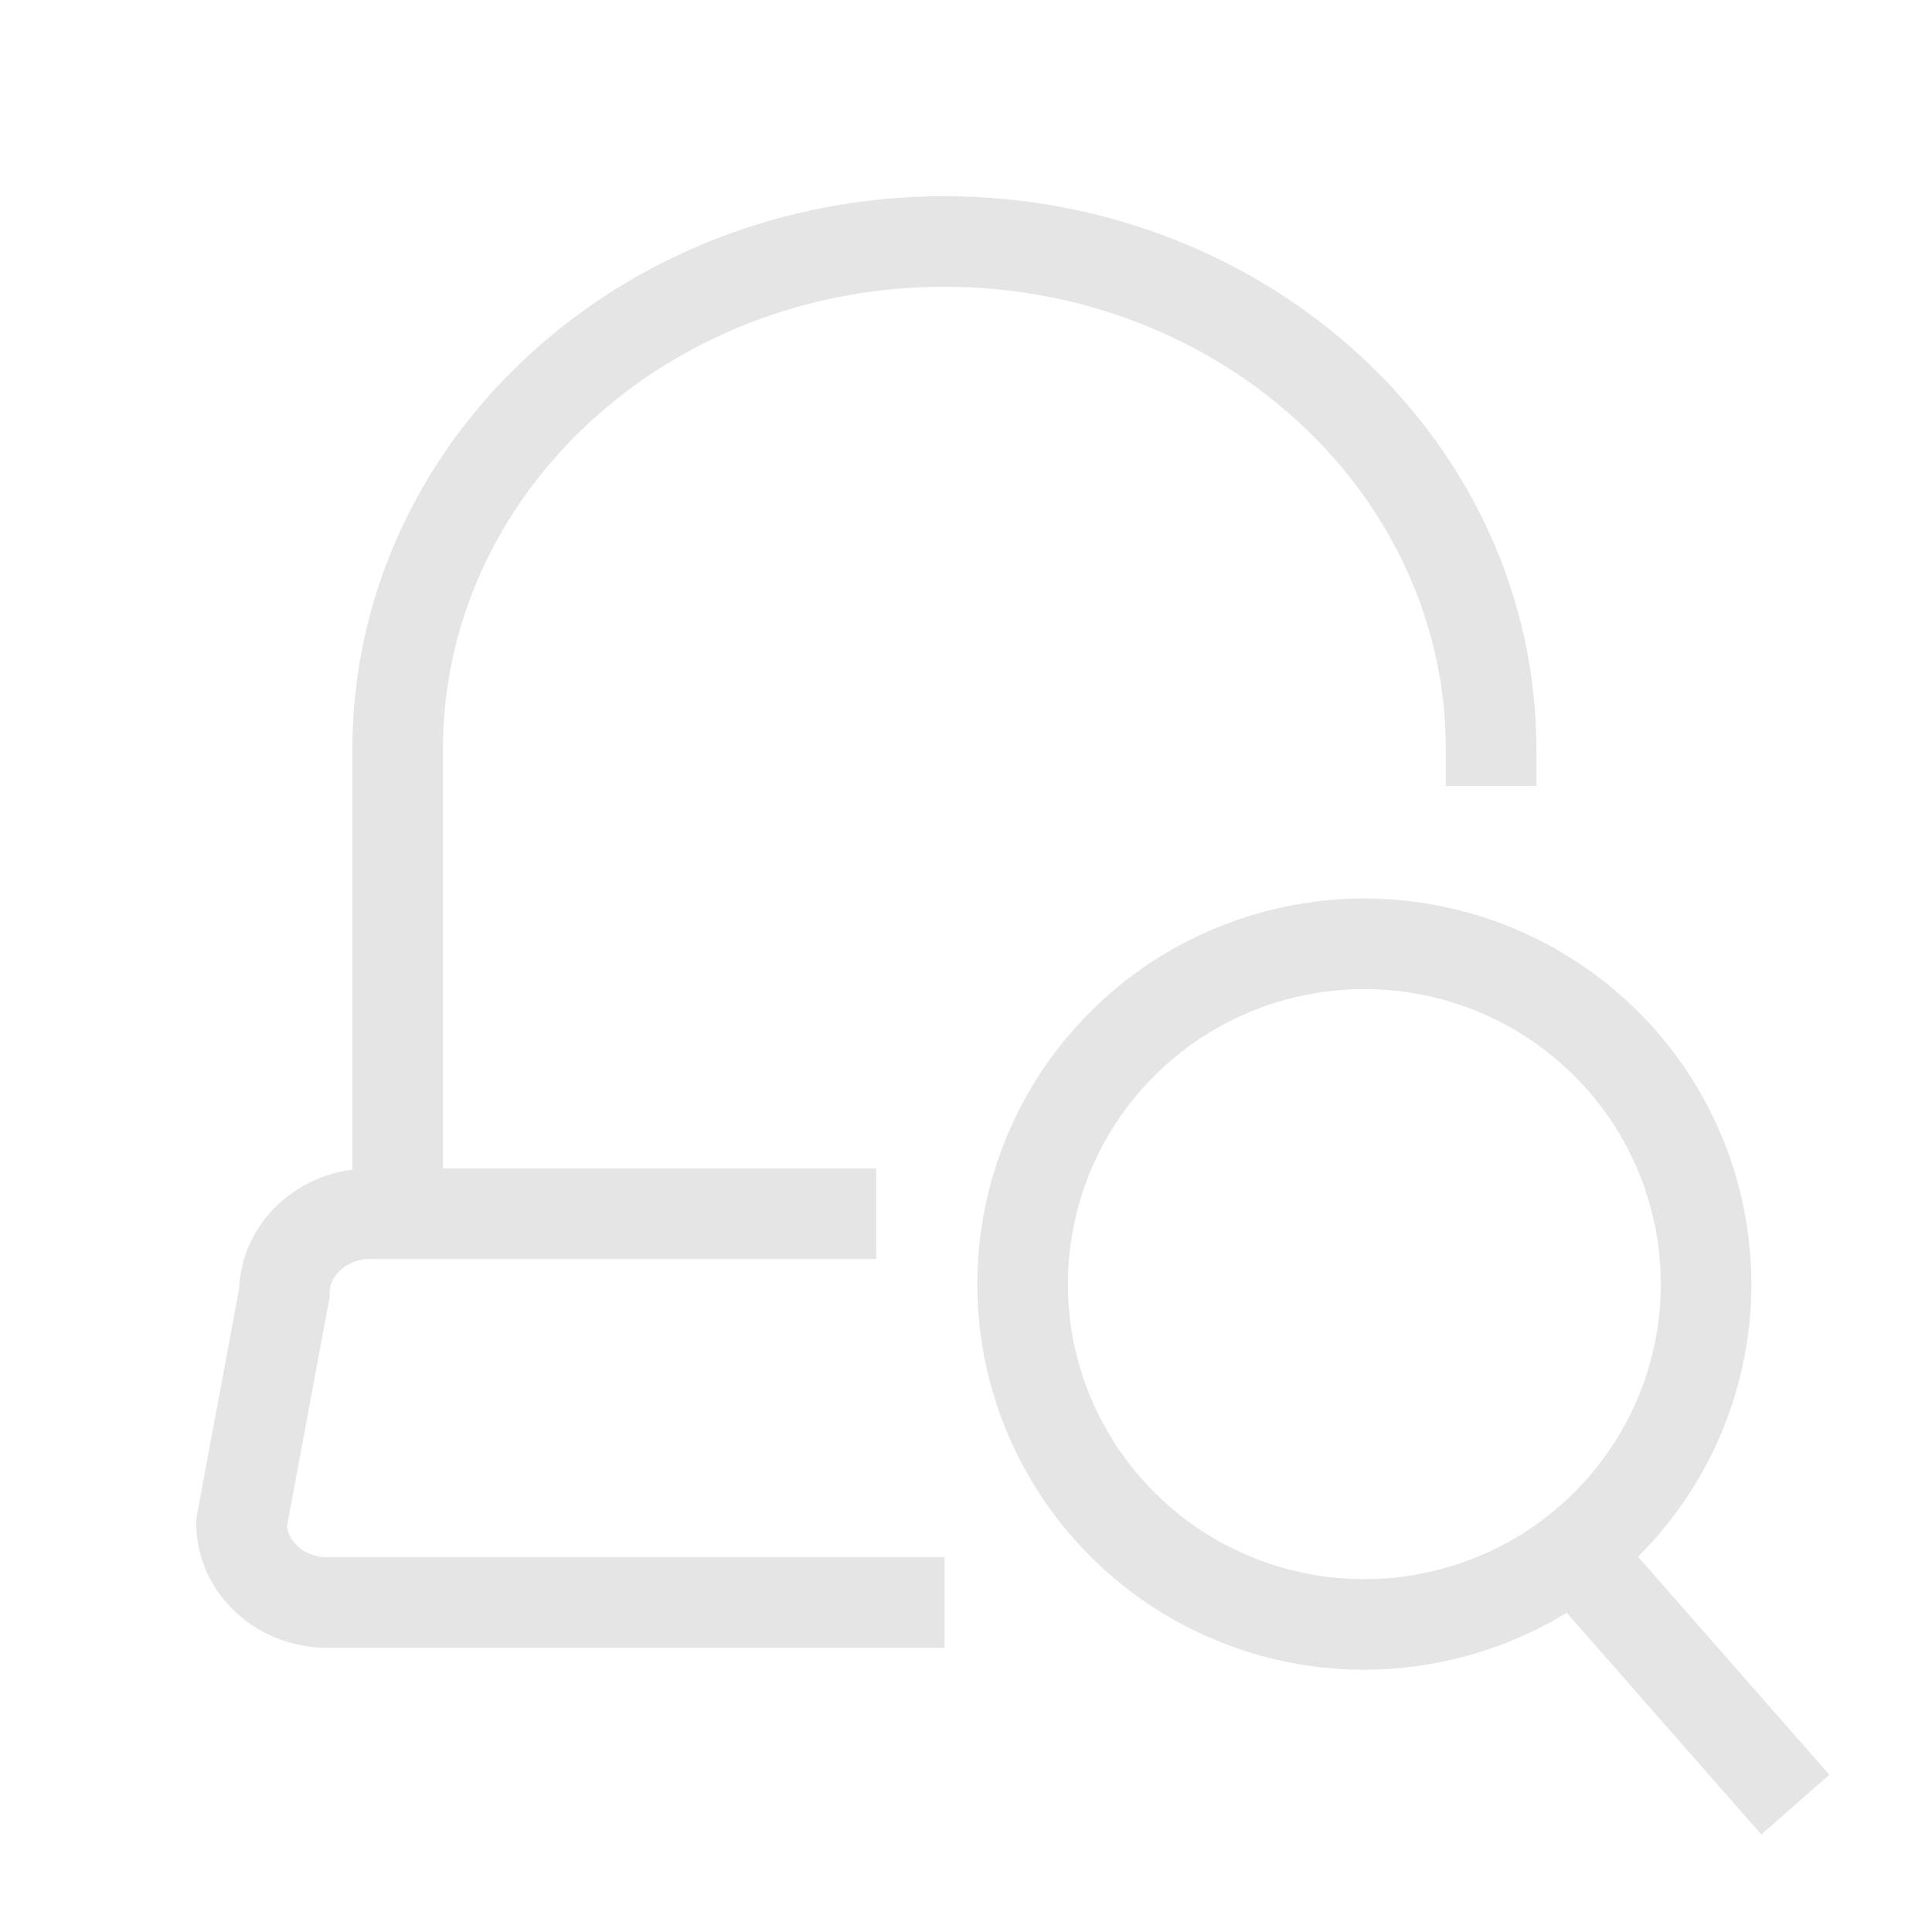 <svg width="16" height="16" viewBox="0 0 16 16" fill="none" xmlns="http://www.w3.org/2000/svg">
<path d="M7.822 13.272H2.711C2.32 13.272 2 12.976 2 12.614L2.355 10.708C2.355 10.347 2.675 10.051 3.066 10.051H7.256" stroke="#E5E5E5" stroke-width="0.75" stroke-miterlimit="10"/>
<path d="M3.293 9.73V6.208C3.293 3.881 5.317 2 7.821 2C10.318 2 12.349 3.881 12.349 6.208V6.509" stroke="#E5E5E5" stroke-width="0.75" stroke-miterlimit="10" stroke-linejoin="round"/>
<path d="M14.129 10.635C14.129 11.192 13.963 11.737 13.652 12.2C13.341 12.664 12.899 13.025 12.382 13.238C11.865 13.451 11.296 13.508 10.747 13.399C10.198 13.29 9.693 13.022 9.298 12.627C8.902 12.233 8.632 11.731 8.523 11.184C8.414 10.638 8.47 10.071 8.684 9.556C8.898 9.041 9.261 8.601 9.726 8.291C10.192 7.982 10.739 7.816 11.299 7.816C12.049 7.816 12.769 8.113 13.3 8.642C13.831 9.17 14.129 9.887 14.129 10.635Z" stroke="#E5E5E5" stroke-width="0.75" stroke-linejoin="round"/>
<path d="M13.062 12.887L14.868 14.945" stroke="#E5E5E5" stroke-width="0.75" stroke-linejoin="round"/>
</svg>
